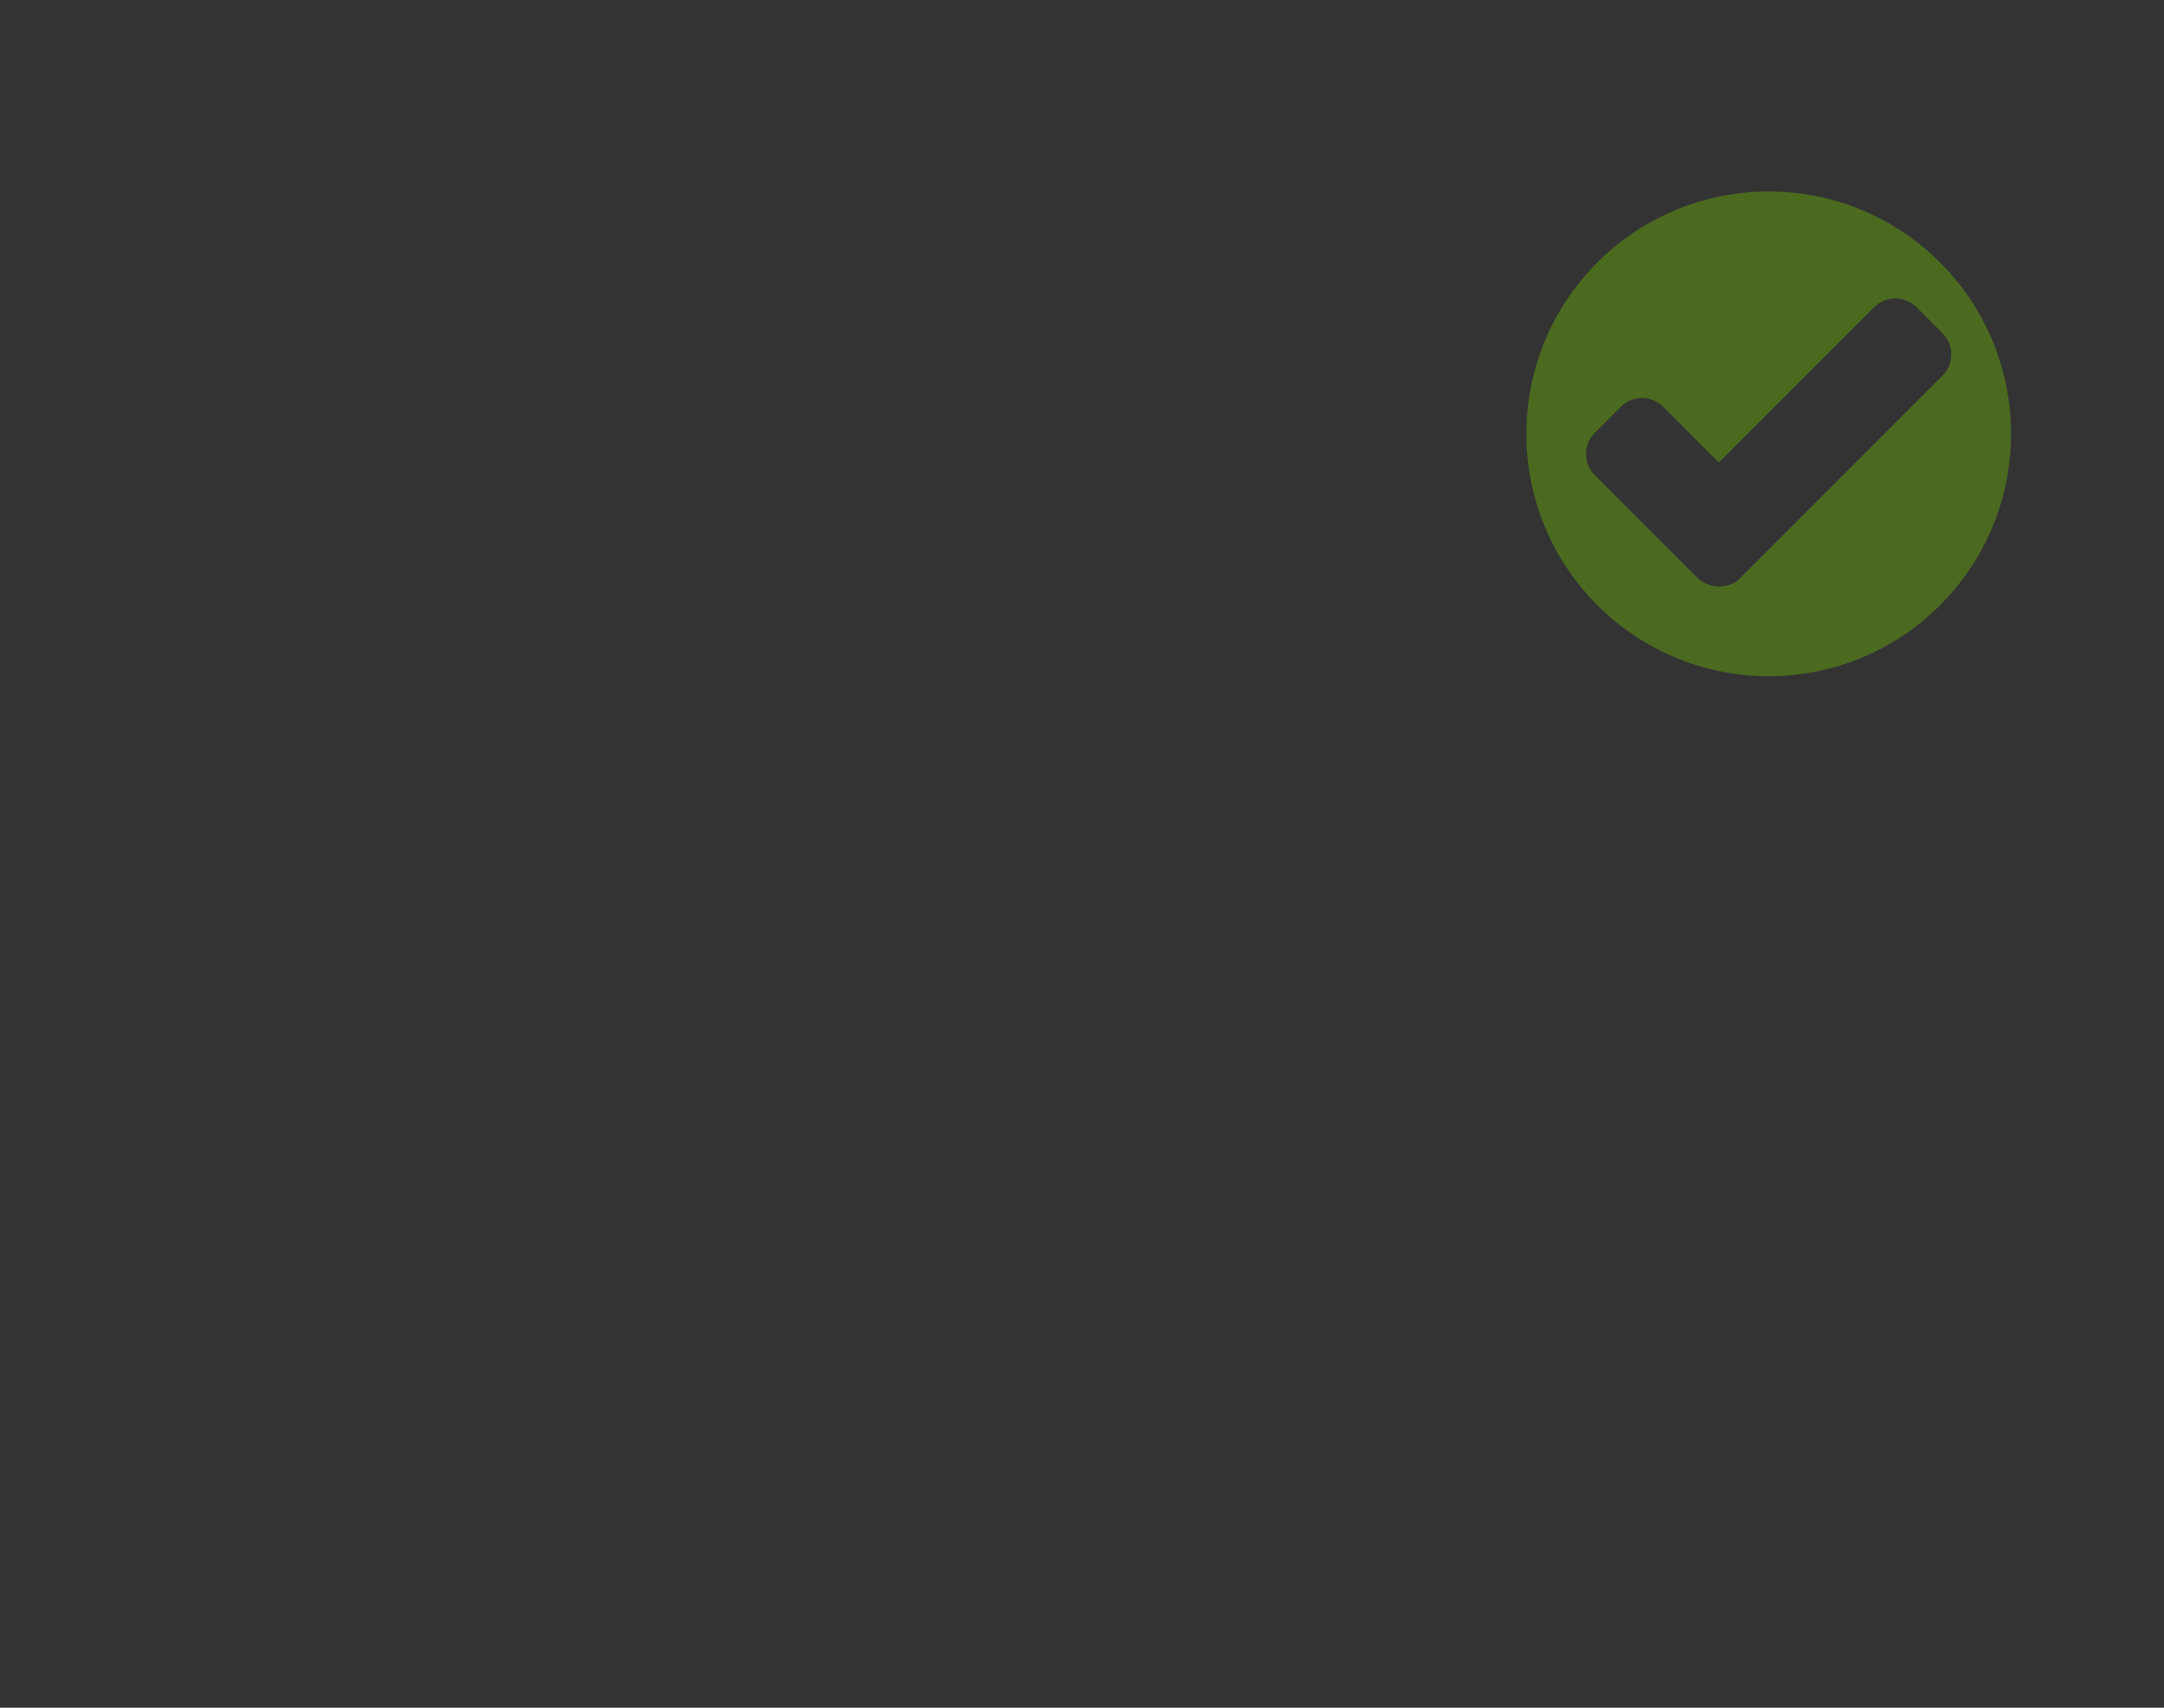 <?xml version="1.0" encoding="utf-8"?>
<!-- Generator: Adobe Illustrator 16.0.4, SVG Export Plug-In . SVG Version: 6.00 Build 0)  -->
<!DOCTYPE svg PUBLIC "-//W3C//DTD SVG 1.1//EN" "http://www.w3.org/Graphics/SVG/1.1/DTD/svg11.dtd">
<svg version="1.1" id="Layer_1" xmlns="http://www.w3.org/2000/svg" xmlns:xlink="http://www.w3.org/1999/xlink" x="0px" y="0px"
	 width="48px" height="37.875px" viewBox="0 0 48 37.875" enable-background="new 0 0 48 37.875" xml:space="preserve">
<rect x="0" y="0" width="48" height="37.875" fill="#333333" stroke="none"/>
<path fill="#DCFFB0" d="M62.866,3.542l-1.511-1.51c-0.06-0.059-0.153-0.06-0.213,0l-6.494,6.495l-2.705-2.704
	c-0.057-0.059-0.153-0.059-0.211,0l-1.512,1.51c-0.058,0.058-0.058,0.154,0,0.213l3.873,3.872c0.028,0.029,0.067,0.042,0.104,0.043
	l0.374,0.374c0.059,0.059,0.154,0.059,0.212,0l8.082-8.081C62.925,3.696,62.924,3.6,62.866,3.542z"/>
<path fill="#4B6A20" d="M39.232,4.247c-2.969,0-5.375,2.406-5.375,5.375s2.406,5.375,5.375,5.375s5.375-2.406,5.375-5.375
	S42.201,4.247,39.232,4.247z M39.177,12.244c0,0,0,0.001-0.001,0.001l-0.577,0.577l-0.001,0.001
	c-0.176,0.175-0.422,0.222-0.646,0.16c-0.106-0.029-0.21-0.076-0.294-0.16l-2.283-2.284c-0.26-0.26-0.26-0.68,0-0.94l0.576-0.577
	c0.26-0.259,0.68-0.259,0.939,0l1.237,1.238l3.445-3.446c0.259-0.259,0.679-0.259,0.938,0.001l0.578,0.578
	c0.259,0.258,0.259,0.678-0.001,0.938L39.177,12.244z"/>
</svg>
